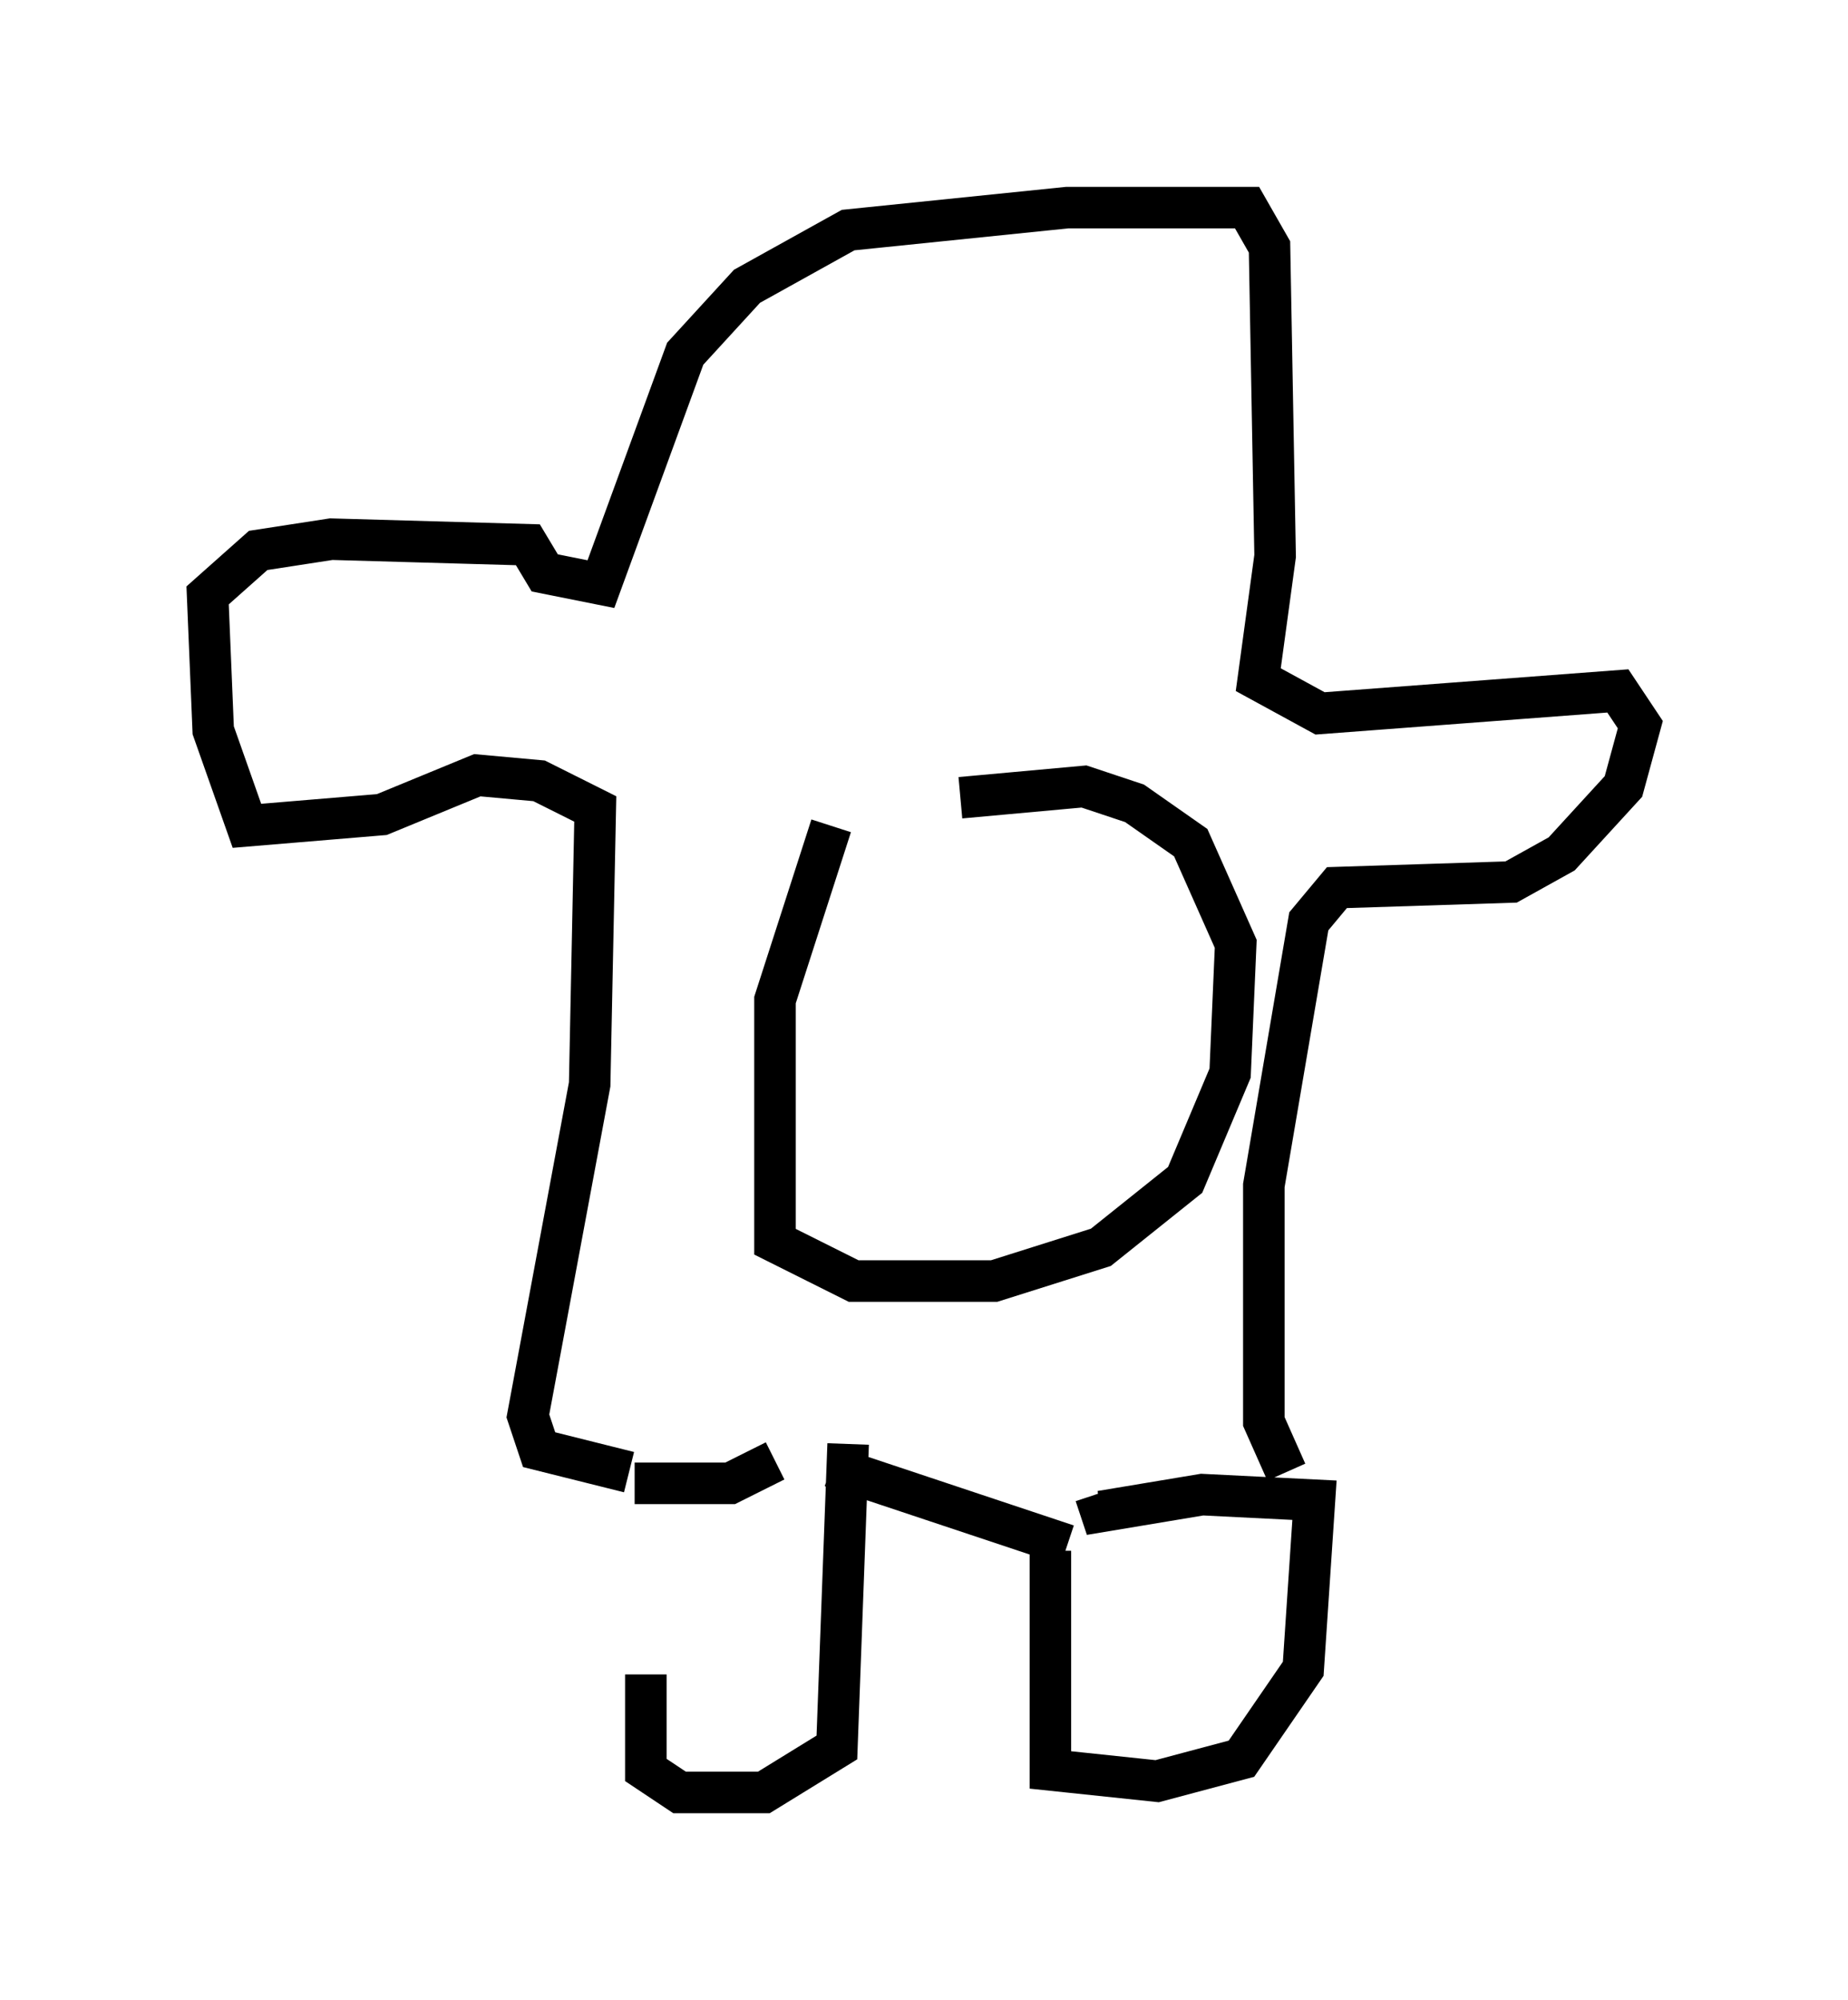 <?xml version="1.0" encoding="utf-8" ?>
<svg baseProfile="full" height="48.159" version="1.1" width="44.506" xmlns="http://www.w3.org/2000/svg" xmlns:ev="http://www.w3.org/2001/xml-events" xmlns:xlink="http://www.w3.org/1999/xlink"><defs /><rect fill="white" height="48.159" width="44.506" x="0" y="0" /><path d="M16.637, 35.852 m-1.083, 4.465 l0.0, 2.3 0.812, 0.541 l2.03, 0.0 1.759, -1.083 l0.271, -7.307 m4.871, 2.571 l0.0, 5.277 2.571, 0.271 l2.03, -0.541 1.488, -2.165 l0.271, -4.059 -2.706, -0.135 l-2.436, 0.406 -0.135, -0.406 m-6.36, -0.677 l5.683, 1.894 m-10.419, -1.488 l2.3, 0.0 1.083, -0.541 m-3.518, 0.271 l-2.165, -0.541 -0.271, -0.812 l1.488, -7.984 0.135, -6.631 l-1.353, -0.677 -1.488, -0.135 l-2.3, 0.947 -3.248, 0.271 l-0.812, -2.3 -0.135, -3.248 l1.218, -1.083 1.759, -0.271 l4.736, 0.135 0.406, 0.677 l1.353, 0.271 2.03, -5.548 l1.488, -1.624 2.436, -1.353 l5.277, -0.541 4.33, 0.0 l0.541, 0.947 0.135, 7.442 l-0.406, 2.977 1.488, 0.812 l7.172, -0.541 0.541, 0.812 l-0.406, 1.488 -1.488, 1.624 l-1.218, 0.677 -4.195, 0.135 l-0.677, 0.812 -1.083, 6.36 l0.0, 5.683 0.541, 1.218 m-10.961, -15.561 l-1.353, 4.195 0.0, 5.819 l1.894, 0.947 3.383, 0.0 l2.571, -0.812 2.03, -1.624 l1.083, -2.571 0.135, -3.112 l-1.083, -2.436 -1.353, -0.947 l-1.218, -0.406 -2.977, 0.271 " fill="none" stroke="black" stroke-width="1" /></svg>